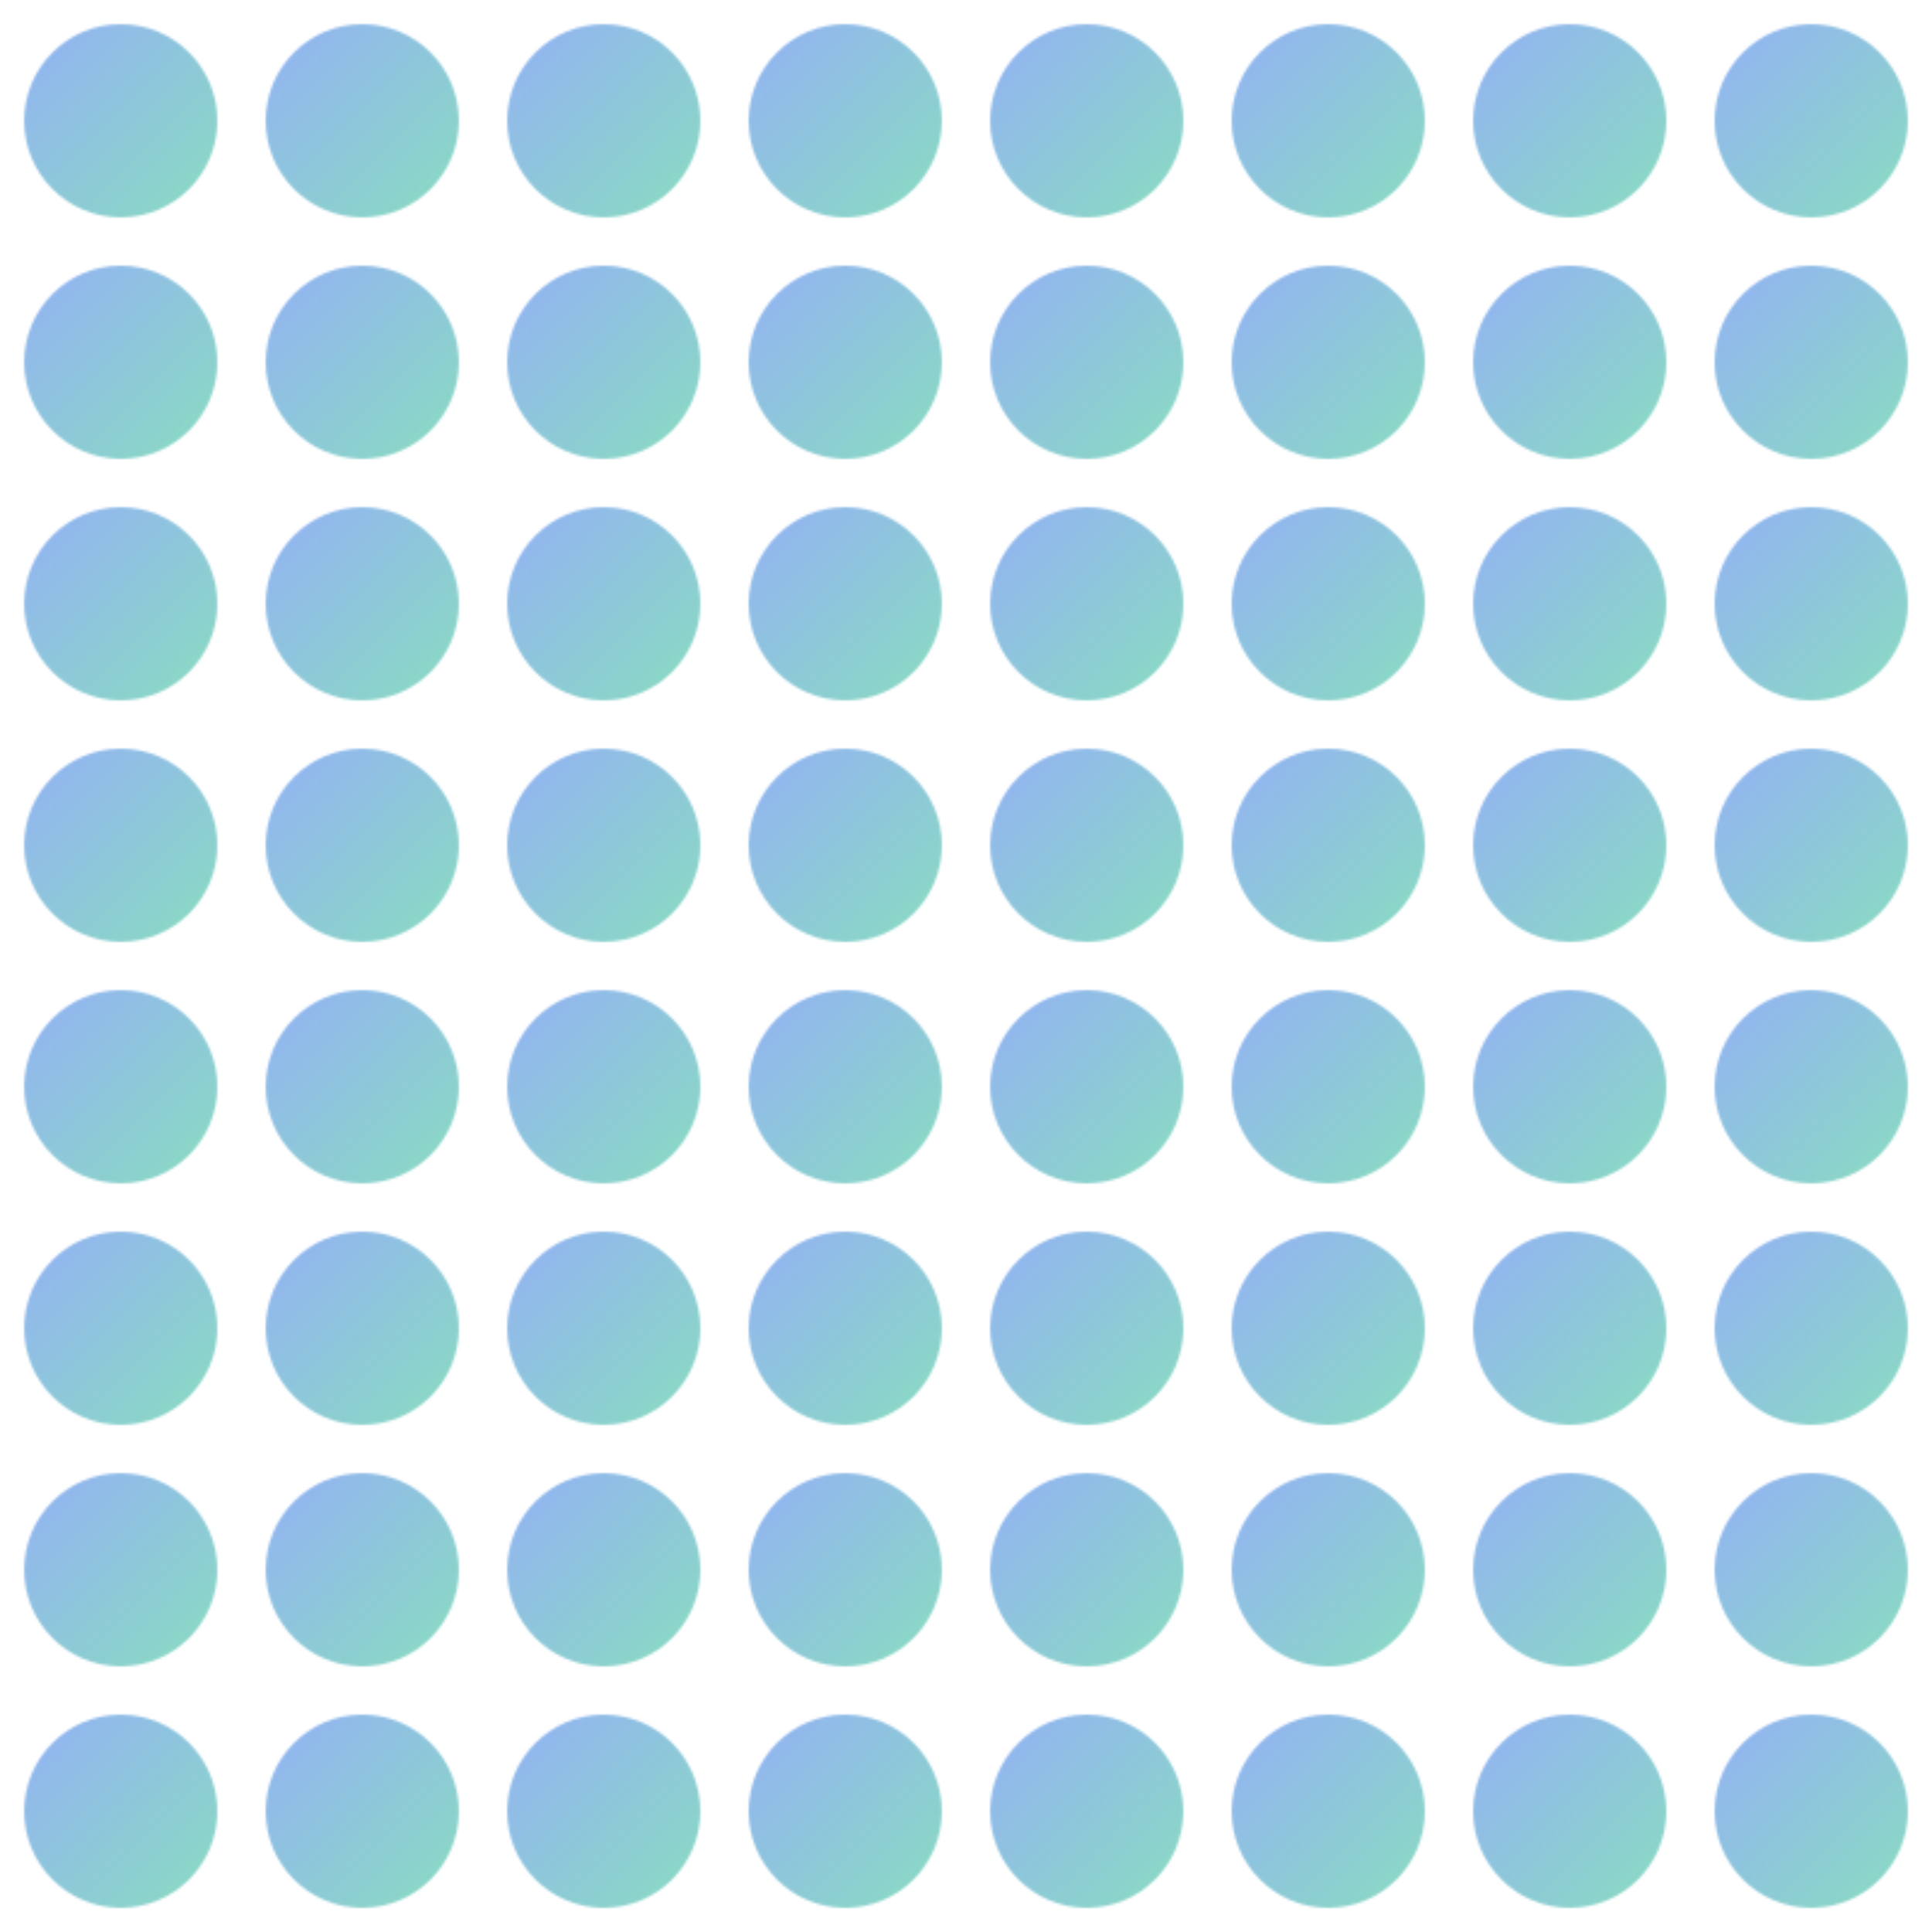 
<svg width="800" height="800" xmlns="http://www.w3.org/2000/svg">
  <defs>
    <linearGradient id="bg-gradient" x1="0%" y1="0%" x2="100%" y2="100%">
      <stop offset="0%" stop-color="#2563eb" stop-opacity="0.7"/>
      <stop offset="100%" stop-color="#10b981" stop-opacity="0.7"/>
    </linearGradient>
    <filter id="blur-filter">
      <feGaussianBlur stdDeviation="40" />
    </filter>
    <pattern id="pattern" x="0" y="0" width="100" height="100" patternUnits="userSpaceOnUse">
      <circle cx="50" cy="50" r="40" fill="url(#bg-gradient)" filter="url(#blur-filter)" />
    </pattern>
  </defs>
  <rect width="100%" height="100%" fill="url(#pattern)" opacity="0.7" />
</svg>
